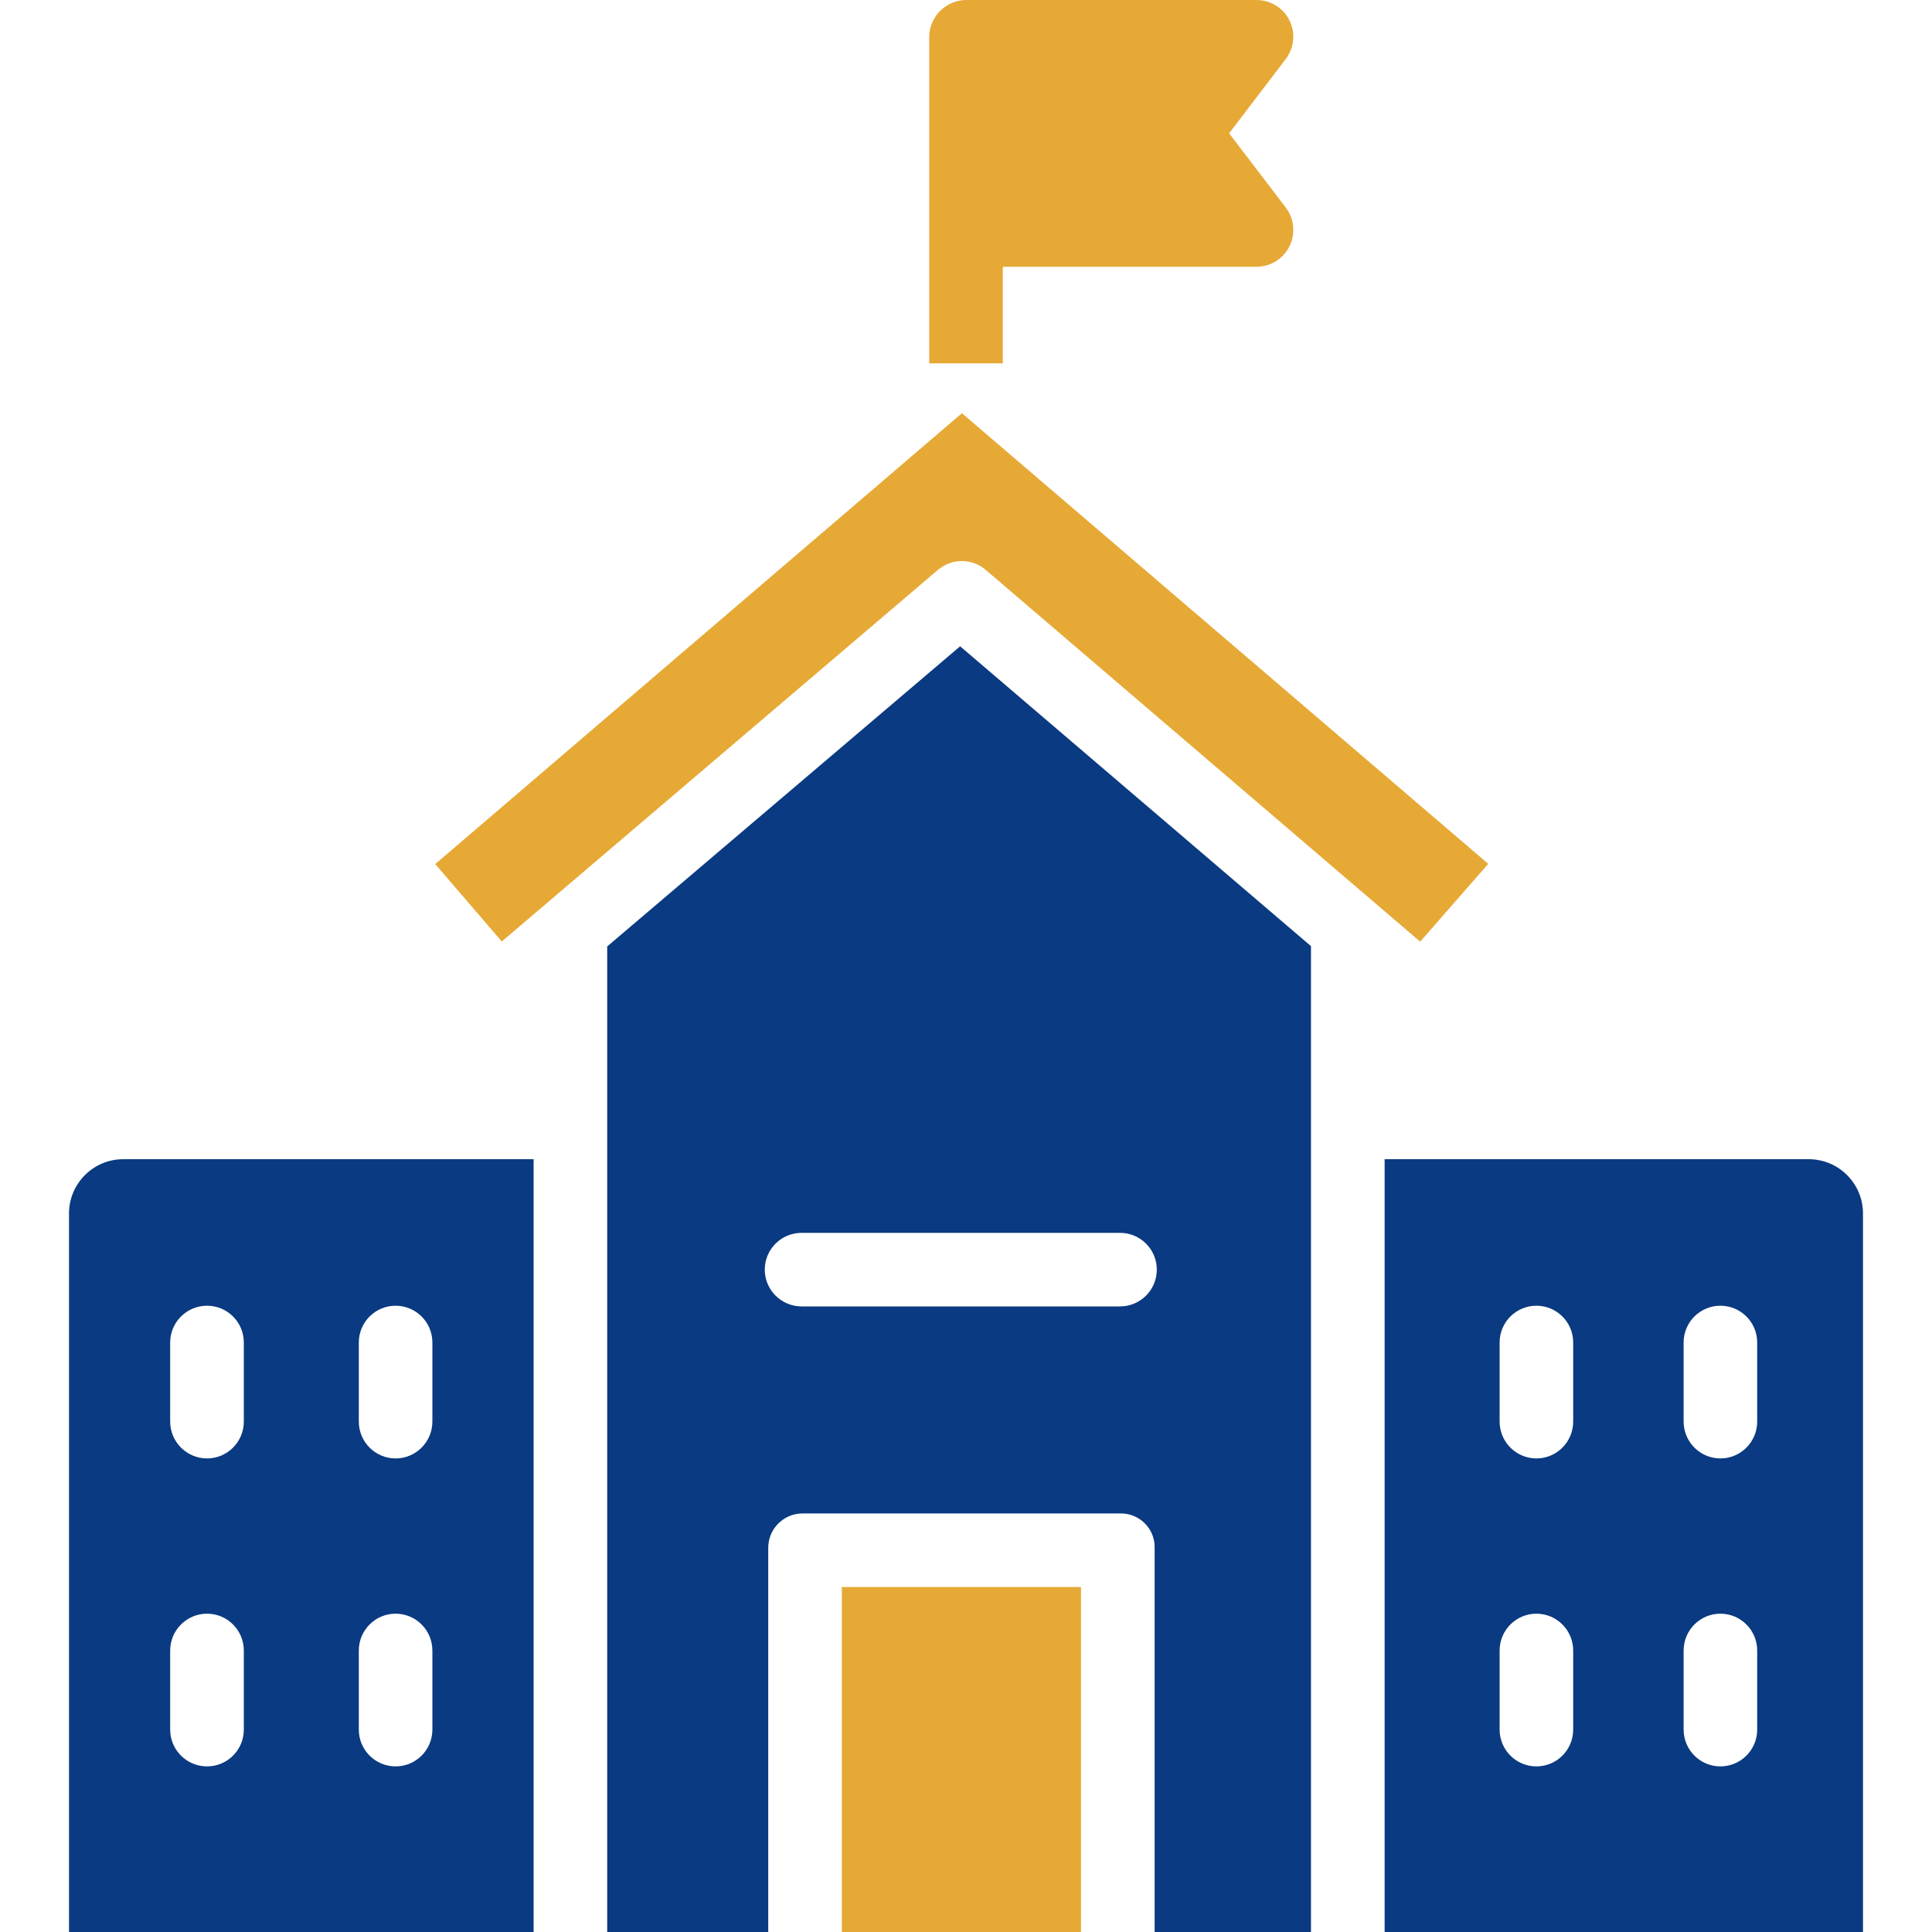 <svg width="25" height="25" viewBox="0 0 25 25" fill="none" xmlns="http://www.w3.org/2000/svg">
<g clip-path="url(#clip0_2285_2091)">
<path d="M16.638 2.686L15.905 1.725L16.638 0.763C16.797 0.555 16.757 0.256 16.548 0.097C16.465 0.034 16.364 -0 16.259 7.80281e-06H12.509C12.245 -0.001 12.028 0.21 12.024 0.474V4.702H12.976V3.452H16.259C16.523 3.452 16.736 3.238 16.735 2.974C16.735 2.87 16.701 2.769 16.638 2.686Z" fill="#E6A935"/>
<path d="M1.599 15C1.211 14.998 0.895 15.311 0.893 15.699C0.893 15.702 0.893 15.705 0.893 15.708V25H6.905V15H1.599ZM3.155 22.381C3.155 22.644 2.942 22.857 2.679 22.857C2.416 22.857 2.202 22.644 2.202 22.381V21.358C2.202 21.095 2.416 20.881 2.679 20.881C2.942 20.881 3.155 21.095 3.155 21.358V22.381ZM3.155 18.395C3.155 18.658 2.942 18.872 2.679 18.872C2.416 18.872 2.202 18.658 2.202 18.395V17.372C2.202 17.109 2.416 16.896 2.679 16.896C2.942 16.896 3.155 17.109 3.155 17.372V18.395ZM5.595 22.381C5.595 22.644 5.382 22.857 5.119 22.857C4.856 22.857 4.643 22.644 4.643 22.381V21.358C4.643 21.095 4.856 20.881 5.119 20.881C5.382 20.881 5.595 21.095 5.595 21.358V22.381ZM5.595 18.395C5.595 18.658 5.382 18.872 5.119 18.872C4.856 18.872 4.643 18.658 4.643 18.395V17.372C4.643 17.109 4.856 16.896 5.119 16.896C5.382 16.896 5.595 17.109 5.595 17.372V18.395Z" fill="#0A3A81"/>
<path d="M12.424 8.363L7.857 12.247V25H9.941V20.041C9.934 19.795 10.129 19.59 10.375 19.584C10.383 19.583 10.392 19.583 10.399 19.584H14.493C14.734 19.577 14.935 19.768 14.941 20.009C14.941 20.02 14.941 20.031 14.941 20.041V25H16.964V12.243L12.424 8.363ZM14.493 16.905H10.373C10.11 16.905 9.896 16.692 9.896 16.429C9.896 16.166 10.11 15.953 10.373 15.953H14.493C14.756 15.953 14.969 16.166 14.969 16.429C14.969 16.692 14.756 16.905 14.493 16.905Z" fill="#0A3A81"/>
<path d="M23.41 15C23.407 15 23.404 15 23.401 15H17.917V25H24.107V15.708C24.11 15.32 23.798 15.003 23.41 15ZM20.357 22.381C20.357 22.644 20.144 22.857 19.881 22.857C19.618 22.857 19.405 22.644 19.405 22.381V21.358C19.405 21.095 19.618 20.881 19.881 20.881C20.144 20.881 20.357 21.095 20.357 21.358V22.381ZM20.357 18.395C20.357 18.658 20.144 18.872 19.881 18.872C19.618 18.872 19.405 18.658 19.405 18.395V17.372C19.405 17.109 19.618 16.896 19.881 16.896C20.144 16.896 20.357 17.109 20.357 17.372V18.395ZM22.738 22.381C22.738 22.644 22.525 22.857 22.262 22.857C21.999 22.857 21.786 22.644 21.786 22.381V21.358C21.786 21.095 21.999 20.881 22.262 20.881C22.525 20.881 22.738 21.095 22.738 21.358V22.381ZM22.738 18.395C22.738 18.658 22.525 18.872 22.262 18.872C21.999 18.872 21.786 18.658 21.786 18.395V17.372C21.786 17.109 21.999 16.896 22.262 16.896C22.525 16.896 22.738 17.109 22.738 17.372V18.395Z" fill="#0A3A81"/>
<path d="M12.447 5.347L5.632 11.181L6.493 12.183L12.137 7.374C12.316 7.222 12.578 7.222 12.756 7.375L18.377 12.185L19.258 11.178L12.447 5.347Z" fill="#E6A935"/>
<path d="M13.988 20.536H10.893V25H13.988V20.536Z" fill="#E6A935"/>
</g>
<defs>
<clipPath id="clip0_2285_2091">
<rect width="25" height="25" fill="white"/>
</clipPath>
</defs>
</svg>
